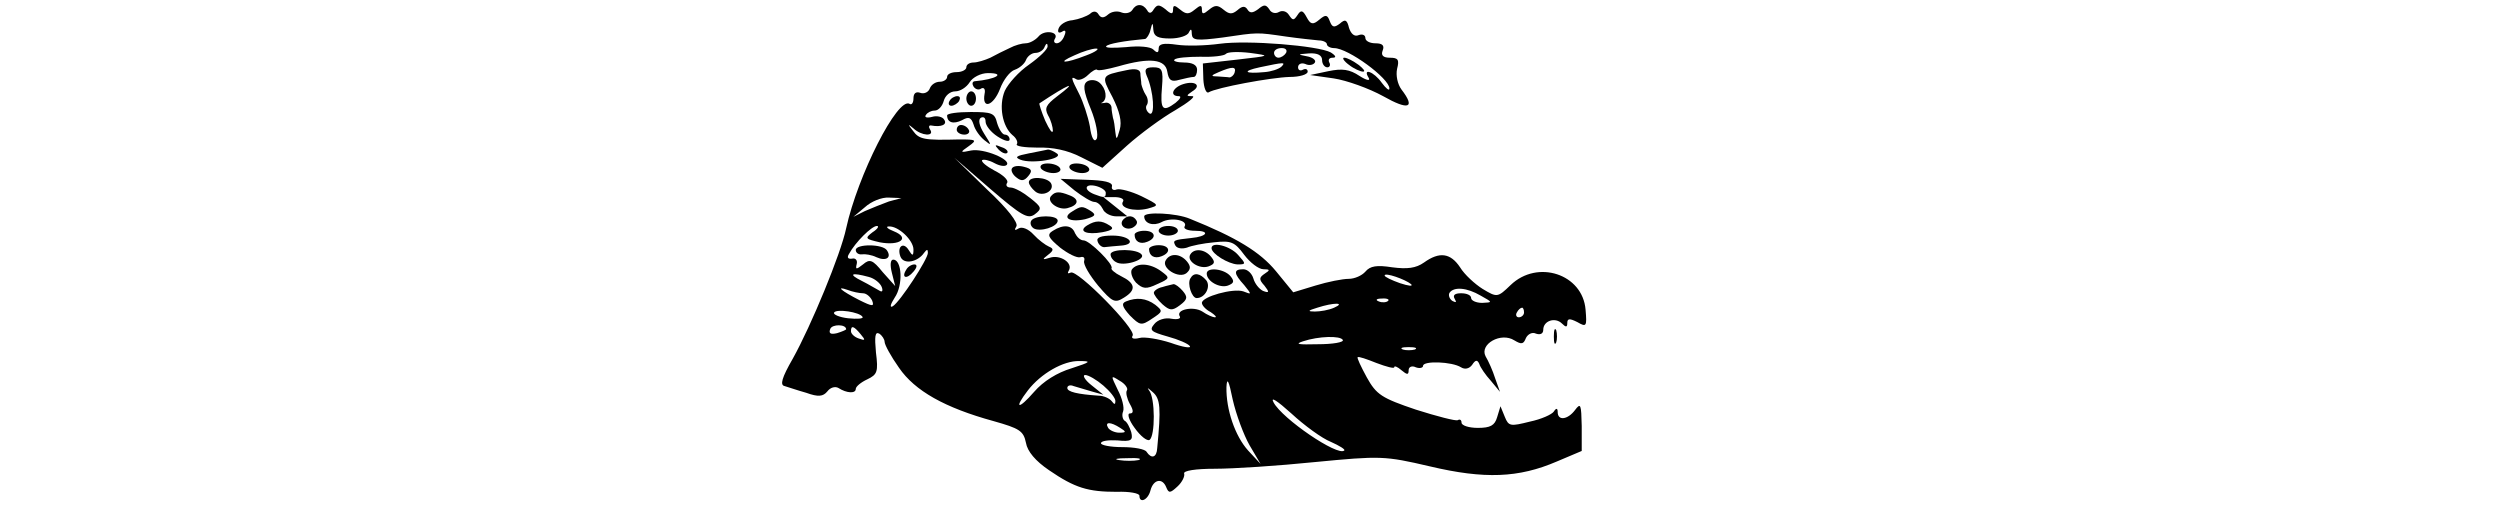 <?xml version="1.0" standalone="no"?>
<!DOCTYPE svg PUBLIC "-//W3C//DTD SVG 20010904//EN"
 "http://www.w3.org/TR/2001/REC-SVG-20010904/DTD/svg10.dtd">
<svg version="1.0" xmlns="http://www.w3.org/2000/svg"
 width="520pt" height="106pt" viewBox="0 0 520 106"
 preserveAspectRatio="xMidYMid meet">

<g transform="translate(0,106) scale(0.1,-0.1)"
fill="#000000" stroke="none">
<path d="M2355 1039 c-4 -6 -14 -8 -22 -5 -9 4 -21 2 -28 -4 -9 -8 -15 -8 -20
0 -4 7 -11 8 -18 1 -7 -5 -23 -11 -36 -13 -14 -1 -26 -9 -29 -17 -3 -8 0 -11
7 -7 7 5 9 1 5 -8 -3 -9 -10 -16 -16 -16 -5 0 -7 4 -4 9 10 15 -22 20 -34 5
-7 -8 -19 -14 -26 -14 -8 0 -23 -4 -34 -10 -11 -5 -29 -14 -40 -20 -11 -5 -27
-10 -35 -10 -8 0 -15 -4 -15 -10 0 -5 -9 -10 -20 -10 -11 0 -20 -4 -20 -10 0
-5 -7 -10 -15 -10 -9 0 -18 -6 -21 -14 -3 -8 -12 -12 -20 -9 -9 3 -14 -1 -14
-12 0 -9 -4 -14 -8 -11 -25 15 -108 -149 -132 -259 -11 -53 -73 -203 -111
-271 -23 -40 -27 -55 -17 -57 7 -2 27 -9 45 -14 25 -9 35 -8 44 3 6 8 16 11
23 7 17 -11 36 -12 36 -2 0 5 11 14 24 20 21 10 23 16 18 56 -3 33 -2 44 7 39
6 -4 11 -12 11 -17 0 -6 13 -30 30 -54 33 -48 95 -83 197 -111 53 -15 62 -20
67 -45 3 -18 20 -38 48 -57 54 -37 81 -45 141 -45 26 1 47 -3 47 -8 0 -17 18
-9 23 11 6 23 25 27 33 6 5 -12 8 -12 23 2 10 9 16 22 14 27 -2 6 24 10 64 10
38 0 131 6 209 14 135 13 144 13 238 -9 114 -27 185 -24 264 10 l52 22 0 52
c-1 45 -2 49 -14 33 -15 -20 -36 -23 -36 -4 0 8 -3 9 -8 1 -4 -6 -26 -16 -50
-21 -40 -10 -44 -10 -52 10 l-9 22 -7 -23 c-5 -17 -14 -22 -40 -22 -19 0 -34
5 -34 11 0 5 -3 8 -8 5 -4 -2 -43 8 -87 22 -71 24 -82 31 -102 67 -12 22 -21
41 -19 42 2 2 19 -4 39 -12 21 -8 37 -12 37 -9 0 4 7 1 15 -6 12 -10 15 -10
15 0 0 7 7 10 15 6 8 -3 15 -1 15 3 0 11 60 9 79 -3 8 -5 17 -3 23 5 7 11 11
11 15 2 2 -7 13 -23 24 -35 l19 -23 -10 28 c-5 16 -14 36 -20 46 -13 25 32 51
60 33 15 -9 19 -8 24 5 4 8 13 13 21 9 9 -3 15 0 15 8 0 19 25 27 39 13 8 -8
11 -8 11 1 0 10 5 10 21 2 19 -11 20 -9 17 26 -6 74 -100 105 -156 51 -27 -26
-28 -26 -58 -8 -16 10 -38 30 -47 45 -20 30 -43 33 -75 10 -17 -12 -35 -14
-66 -10 -32 5 -46 3 -56 -9 -7 -8 -22 -15 -35 -15 -12 0 -43 -6 -69 -14 l-46
-14 -36 44 c-33 40 -82 70 -179 109 -28 12 -95 15 -95 5 0 -15 19 -21 36 -12
20 11 56 4 48 -9 -3 -5 7 -9 22 -9 32 0 25 -12 -8 -15 -38 -4 -39 -5 -33 -16
4 -6 14 -7 24 -4 9 4 34 9 56 11 36 4 43 1 63 -26 12 -16 30 -30 40 -30 14 0
14 -2 3 -9 -12 -8 -13 -12 -1 -25 11 -14 10 -16 -3 -11 -8 4 -17 15 -20 26 -3
10 -12 19 -21 19 -21 0 -20 -9 2 -33 16 -20 16 -20 -2 -13 -21 7 -86 -11 -86
-24 0 -5 8 -14 18 -19 9 -6 14 -11 9 -11 -4 0 -16 5 -26 12 -19 12 -56 4 -47
-10 3 -5 -5 -7 -17 -5 -13 3 -29 -2 -36 -11 -11 -13 -7 -16 28 -26 22 -6 43
-15 46 -20 3 -5 -15 -2 -40 7 -25 8 -55 13 -65 10 -12 -3 -18 -1 -14 5 8 13
-116 139 -129 131 -6 -3 -7 -1 -4 4 10 16 -18 34 -39 27 -16 -5 -17 -4 -4 6
12 9 12 13 2 17 -7 3 -22 14 -32 25 -11 12 -24 17 -31 13 -8 -5 -10 -4 -5 4 5
7 -18 37 -61 77 l-68 66 75 -65 c65 -56 78 -63 92 -53 16 12 15 15 -9 34 -15
12 -33 22 -41 22 -7 0 -11 4 -7 10 3 5 -8 16 -26 25 -17 9 -29 19 -26 22 3 2
14 0 25 -6 11 -6 22 -8 26 -4 10 11 -48 35 -74 30 -23 -5 -24 -4 -5 9 18 13
16 14 -20 14 -73 -2 -83 0 -96 18 -11 14 -11 15 1 5 17 -16 44 -17 35 -3 -4 6
-3 10 2 9 21 -4 34 2 27 12 -3 6 -15 9 -25 6 -11 -3 -17 -1 -13 4 3 5 11 9 18
9 8 0 16 9 19 20 3 11 13 20 24 20 10 0 23 8 30 19 6 10 23 19 38 19 38 0 17
-13 -28 -17 -5 -1 -5 -6 -2 -11 4 -6 11 -8 16 -4 6 3 9 -2 7 -11 -6 -33 18
-26 32 10 7 19 21 37 31 40 9 3 20 12 23 20 3 8 12 15 20 15 8 0 17 6 19 13 3
7 6 8 6 1 1 -6 -17 -23 -38 -38 -22 -15 -44 -40 -51 -55 -13 -31 -5 -74 16
-92 8 -6 12 -15 9 -19 -3 -4 16 -7 43 -7 31 1 62 -5 91 -20 l44 -22 51 46 c28
25 73 58 101 74 27 16 43 29 35 29 -13 0 -13 1 0 10 20 12 6 23 -19 15 -22 -7
-29 -25 -9 -25 6 0 3 -6 -7 -14 -27 -20 -32 -14 -28 33 3 36 0 41 -18 41 -16
0 -19 -4 -14 -17 15 -33 18 -86 6 -79 -6 4 -9 12 -6 17 4 5 3 15 -2 22 -4 6
-8 17 -9 22 0 6 -2 16 -2 23 -1 8 -11 10 -29 6 -53 -11 -53 -11 -29 -56 15
-30 20 -51 15 -68 -6 -21 -7 -22 -9 -5 -1 11 -3 25 -5 30 -1 6 -3 15 -3 22 -1
7 -8 11 -14 9 -7 -1 -10 -1 -5 1 11 7 8 29 -6 41 -7 6 -18 7 -25 3 -10 -6 -9
-19 7 -58 11 -27 16 -55 12 -62 -5 -8 -11 2 -14 26 -4 21 -14 51 -22 67 -17
33 -19 39 -6 31 5 -3 16 1 24 9 8 8 17 13 19 11 2 -3 22 1 44 7 66 19 98 15
102 -11 3 -18 8 -22 25 -17 12 3 25 6 30 6 4 0 7 7 7 15 0 10 -10 15 -27 15
-14 0 -24 3 -20 6 3 4 28 6 54 6 26 -1 50 2 53 6 3 4 25 5 50 2 44 -6 43 -6
-27 -14 l-71 -8 1 -33 c1 -18 6 -30 11 -27 17 10 130 31 169 32 20 0 37 5 37
11 0 5 -4 7 -10 4 -5 -3 -10 -1 -10 5 0 7 7 10 15 7 8 -4 17 -2 20 3 3 5 -5
11 -17 13 -20 4 -19 4 5 6 18 1 27 -4 27 -14 0 -8 5 -15 11 -15 5 0 7 5 4 10
-3 6 0 10 7 10 8 0 7 4 -4 11 -26 14 -173 26 -231 18 -29 -4 -69 -5 -89 -2
-28 4 -38 2 -38 -8 0 -9 -3 -10 -11 -2 -6 6 -30 8 -57 5 -26 -2 -44 -2 -41 2
4 5 37 11 81 15 3 1 9 9 11 19 4 16 5 16 6 0 1 -14 10 -18 35 -18 19 0 37 6
39 13 4 8 6 7 6 -4 1 -13 10 -14 64 -7 75 11 70 11 132 2 28 -4 58 -7 68 -8 9
0 17 -4 17 -8 0 -4 7 -8 15 -8 29 0 115 -63 115 -84 0 -6 -7 0 -16 12 -16 23
-41 32 -27 10 4 -7 -5 -5 -19 4 -21 14 -36 16 -65 10 l-38 -8 49 -7 c27 -4 74
-21 103 -37 53 -30 68 -25 38 14 -8 11 -12 29 -9 43 5 19 2 23 -15 23 -14 0
-19 5 -15 15 4 10 0 15 -15 15 -12 0 -21 5 -21 11 0 6 -6 9 -14 6 -9 -4 -16 3
-20 15 -4 17 -8 19 -19 9 -12 -9 -16 -8 -21 5 -5 14 -9 14 -22 3 -13 -11 -18
-10 -26 5 -8 15 -12 16 -19 5 -8 -12 -10 -12 -18 0 -5 8 -14 10 -21 6 -7 -4
-16 -2 -20 6 -7 10 -11 10 -23 0 -11 -8 -17 -9 -22 -1 -5 8 -11 8 -21 -1 -11
-9 -17 -9 -29 1 -12 10 -18 10 -30 0 -12 -10 -15 -10 -15 0 0 10 -3 10 -15 0
-12 -10 -18 -10 -30 0 -12 10 -15 10 -15 0 0 -10 -4 -10 -16 1 -13 10 -17 10
-24 0 -5 -9 -10 -10 -14 -2 -9 14 -23 14 -31 0z m-95 -94 c-46 -18 -64 -17
-25 0 17 8 37 14 45 14 8 0 -1 -7 -20 -14z m415 5 c-3 -5 -10 -10 -16 -10 -5
0 -9 5 -9 10 0 6 7 10 16 10 8 0 12 -4 9 -10z m-10 -29 c-6 -5 -21 -10 -35
-11 -42 -4 -47 2 -10 10 52 11 55 11 45 1z m-97 -12 c-2 -6 -7 -10 -11 -10 -4
1 -15 1 -24 2 -15 0 -15 2 2 9 28 12 37 12 33 -1z m-370 -50 c-22 -17 -26 -24
-18 -39 6 -10 10 -25 10 -32 -1 -7 -7 2 -16 21 -8 19 -13 35 -12 36 60 40 84
50 36 14z m-349 -218 c-14 -5 -36 -14 -50 -20 l-24 -12 24 20 c13 12 35 21 50
20 l26 -1 -26 -7z m-34 -64 c-17 -13 -15 -14 15 -21 42 -8 64 9 29 23 -13 5
-18 10 -10 10 20 1 51 -29 51 -48 0 -14 -2 -14 -10 -1 -11 18 -25 7 -17 -14 7
-17 36 -11 49 8 6 8 8 8 8 0 0 -13 -58 -102 -73 -111 -7 -4 -5 4 4 18 18 26
15 79 -3 79 -6 0 -7 -11 -3 -27 l7 -28 -26 29 c-21 26 -27 28 -41 16 -14 -11
-16 -11 -13 1 2 8 -3 13 -10 11 -8 -1 -11 2 -6 10 13 24 47 58 58 58 5 0 2 -6
-9 -13z m-8 -93 c12 -3 24 -13 27 -21 3 -8 1 -11 -4 -8 -6 3 -22 13 -38 21
-28 14 -22 18 15 8z m1128 -15 c5 -5 -5 -4 -23 2 -17 6 -32 13 -32 16 0 7 43
-8 55 -18z m-1140 -19 c7 0 15 -7 19 -15 5 -13 1 -13 -27 1 -37 19 -50 30 -24
21 10 -4 25 -7 32 -7z m1285 -5 c25 -14 25 -14 3 -15 -13 0 -23 5 -23 10 0 6
-9 10 -21 10 -13 0 -18 -4 -13 -12 4 -7 3 -8 -5 -4 -6 4 -9 12 -6 17 9 13 36
11 65 -6z m-193 -11 c-3 -3 -12 -4 -19 -1 -8 3 -5 6 6 6 11 1 17 -2 13 -5z
m-112 -14 c-11 -5 -29 -8 -40 -8 -16 0 -15 2 5 8 34 11 60 11 35 0z m-981 -19
c3 -4 -11 -5 -30 -3 -18 2 -32 8 -29 12 5 8 53 1 59 -9z m1376 9 c0 -5 -5 -10
-11 -10 -5 0 -7 5 -4 10 3 6 8 10 11 10 2 0 4 -4 4 -10z m-1410 -35 c0 -1 -9
-5 -19 -8 -13 -3 -18 -1 -14 9 4 10 33 10 33 -1z m30 -10 c11 -13 10 -14 -4
-9 -9 3 -16 10 -16 15 0 13 6 11 20 -6z m1003 -12 c3 -5 -21 -9 -52 -9 -40 -1
-49 0 -31 6 33 11 78 12 83 3z m150 -20 c-7 -2 -19 -2 -25 0 -7 3 -2 5 12 5
14 0 19 -2 13 -5z m-714 -39 c-30 -9 -59 -27 -78 -49 -33 -38 -43 -36 -13 3
27 35 74 62 107 61 26 0 24 -2 -16 -15z m66 -36 c14 -12 25 -26 25 -32 0 -8
-2 -8 -8 0 -4 5 -16 11 -27 11 -44 3 -65 8 -65 16 0 5 6 7 13 4 6 -2 23 -7 37
-11 l25 -7 -25 20 c-14 11 -19 21 -13 21 7 0 24 -10 38 -22z m49 -10 c-3 -4 0
-17 6 -28 8 -14 8 -20 0 -20 -6 0 -2 -14 10 -30 12 -17 26 -28 31 -25 12 8 12
88 -1 103 -5 7 -2 5 7 -3 17 -14 18 -34 10 -117 -1 -20 -12 -23 -22 -8 -3 6
-26 10 -51 10 -24 0 -44 4 -44 8 0 5 15 7 34 6 29 -3 33 0 29 17 -3 10 -9 22
-14 24 -4 3 -6 12 -3 19 3 8 -2 28 -11 45 -15 31 -15 31 4 19 11 -6 18 -16 15
-20z m255 -114 l23 -39 -26 28 c-27 30 -46 85 -45 132 1 21 5 14 13 -26 7 -31
23 -74 35 -95z m169 7 c18 -8 31 -16 28 -18 -13 -13 -129 66 -147 100 -7 13 7
4 37 -23 27 -25 64 -52 82 -59z m-438 29 c13 -8 13 -10 -2 -10 -9 0 -20 5 -23
10 -8 13 5 13 25 0z m38 -67 c-10 -2 -28 -2 -40 0 -13 2 -5 4 17 4 22 1 32 -1
23 -4z"/>
<path d="M1780 540 c0 -6 6 -10 13 -9 6 1 20 -1 30 -6 20 -9 32 -1 22 14 -8
14 -65 14 -65 1z"/>
<path d="M1885 499 c-11 -17 1 -21 15 -4 8 9 8 15 2 15 -6 0 -14 -5 -17 -11z"/>
<path d="M2806 925 c10 -8 24 -14 29 -14 6 0 1 6 -9 14 -11 8 -24 15 -30 15
-5 0 -1 -7 10 -15z"/>
<path d="M2010 855 c0 -8 5 -15 10 -15 6 0 10 7 10 15 0 8 -4 15 -10 15 -5 0
-10 -7 -10 -15z"/>
<path d="M1975 850 c-3 -5 -2 -10 4 -10 5 0 13 5 16 10 3 6 2 10 -4 10 -5 0
-13 -4 -16 -10z"/>
<path d="M1970 820 c0 -15 13 -19 31 -10 14 8 19 6 24 -9 3 -11 13 -25 23 -33
15 -12 15 -11 -1 14 -10 16 -13 29 -7 33 6 3 10 0 10 -8 0 -8 11 -22 25 -31
14 -9 25 -12 25 -6 0 5 -4 10 -10 10 -5 0 -12 11 -16 24 -5 21 -11 23 -55 23
-27 0 -49 -3 -49 -7z"/>
<path d="M1990 790 c0 -5 7 -10 16 -10 8 0 12 5 9 10 -3 6 -10 10 -16 10 -5 0
-9 -4 -9 -10z"/>
<path d="M2077 749 c7 -7 15 -10 18 -7 3 3 -2 9 -12 12 -14 6 -15 5 -6 -5z"/>
<path d="M2140 741 c-26 -5 -30 -8 -18 -13 24 -10 93 2 76 13 -7 5 -15 8 -18
8 -3 -1 -21 -4 -40 -8z"/>
<path d="M2105 710 c-3 -4 1 -13 9 -19 10 -8 16 -8 25 3 9 11 7 15 -9 19 -11
3 -22 2 -25 -3z"/>
<path d="M2165 710 c3 -5 15 -10 26 -10 11 0 17 5 14 10 -3 6 -15 10 -26 10
-11 0 -17 -4 -14 -10z"/>
<path d="M2225 710 c3 -5 15 -10 26 -10 11 0 17 5 14 10 -3 6 -15 10 -26 10
-11 0 -17 -4 -14 -10z"/>
<path d="M2140 681 c0 -5 6 -13 13 -19 15 -13 42 1 33 17 -8 13 -46 15 -46 2z"/>
<path d="M2235 664 c17 -13 35 -24 41 -24 7 0 14 -7 18 -15 3 -8 16 -15 28
-15 l23 0 -25 20 -25 20 23 0 c13 0 21 -4 18 -9 -9 -13 22 -22 51 -15 25 7 25
7 -13 26 -21 10 -44 16 -51 14 -7 -3 -12 0 -10 7 1 8 -16 12 -53 13 l-54 2 29
-24z m65 -5 c0 -11 -3 -11 -24 -3 -23 9 -20 23 4 17 11 -3 20 -9 20 -14z"/>
<path d="M2187 653 c-12 -11 13 -31 33 -26 24 6 26 19 4 27 -20 8 -29 8 -37
-1z"/>
<path d="M2230 620 c-22 -13 -5 -23 27 -16 21 6 24 9 12 17 -18 11 -20 11 -39
-1z"/>
<path d="M2145 601 c-3 -5 -1 -12 5 -16 13 -8 50 3 50 16 0 12 -47 12 -55 0z"/>
<path d="M2337 604 c-11 -11 3 -24 18 -18 8 4 12 10 9 15 -6 11 -18 12 -27 3z"/>
<path d="M2261 591 c-19 -12 -1 -20 32 -14 21 4 25 8 15 14 -17 11 -29 11 -47
0z"/>
<path d="M2190 580 c-13 -8 -10 -14 15 -35 17 -13 35 -22 42 -20 7 2 10 -1 8
-8 -2 -7 11 -29 29 -51 30 -35 35 -37 54 -25 26 16 24 30 -7 45 -12 6 -21 14
-19 16 5 8 -46 58 -58 58 -7 0 -14 7 -18 15 -6 17 -24 19 -46 5z"/>
<path d="M2410 580 c0 -5 9 -10 20 -10 11 0 20 5 20 10 0 6 -9 10 -20 10 -11
0 -20 -4 -20 -10z"/>
<path d="M2360 572 c0 -14 11 -21 26 -15 21 8 17 23 -6 23 -11 0 -20 -4 -20
-8z"/>
<path d="M2283 558 c2 -7 9 -13 15 -12 7 1 21 2 32 3 35 2 21 21 -16 21 -24 0
-34 -4 -31 -12z"/>
<path d="M2390 542 c0 -14 11 -21 26 -15 21 8 17 23 -6 23 -11 0 -20 -4 -20
-8z"/>
<path d="M2520 544 c0 -12 35 -33 54 -34 18 0 18 1 1 20 -17 19 -55 28 -55 14z"/>
<path d="M2310 531 c0 -6 5 -13 11 -16 15 -10 61 4 54 15 -8 13 -65 13 -65 1z"/>
<path d="M2476 531 c-9 -14 19 -32 38 -25 13 5 14 9 5 20 -13 16 -35 18 -43 5z"/>
<path d="M2425 519 c-11 -16 27 -40 43 -27 9 8 9 14 1 24 -14 17 -35 18 -44 3z"/>
<path d="M2354 499 c-3 -6 1 -18 9 -27 14 -13 21 -14 44 -3 27 12 27 13 8 27
-23 17 -51 18 -61 3z"/>
<path d="M2510 491 c0 -16 27 -31 44 -25 13 5 14 9 5 20 -13 15 -49 19 -49 5z"/>
<path d="M2476 481 c-7 -11 3 -41 13 -41 18 0 30 24 20 37 -13 15 -26 17 -33
4z"/>
<path d="M2418 463 c-10 -2 -18 -8 -18 -12 0 -4 8 -15 18 -24 15 -13 20 -14
36 -2 16 12 17 17 6 30 -7 8 -15 14 -19 14 -3 -1 -14 -3 -23 -6z"/>
<path d="M2342 433 c-10 -4 -8 -11 8 -29 21 -21 24 -22 46 -7 23 15 23 16 7
29 -19 14 -39 16 -61 7z"/>
<path d="M3232 360 c0 -14 2 -19 5 -12 2 6 2 18 0 25 -3 6 -5 1 -5 -13z"/>
</g>
</svg>
